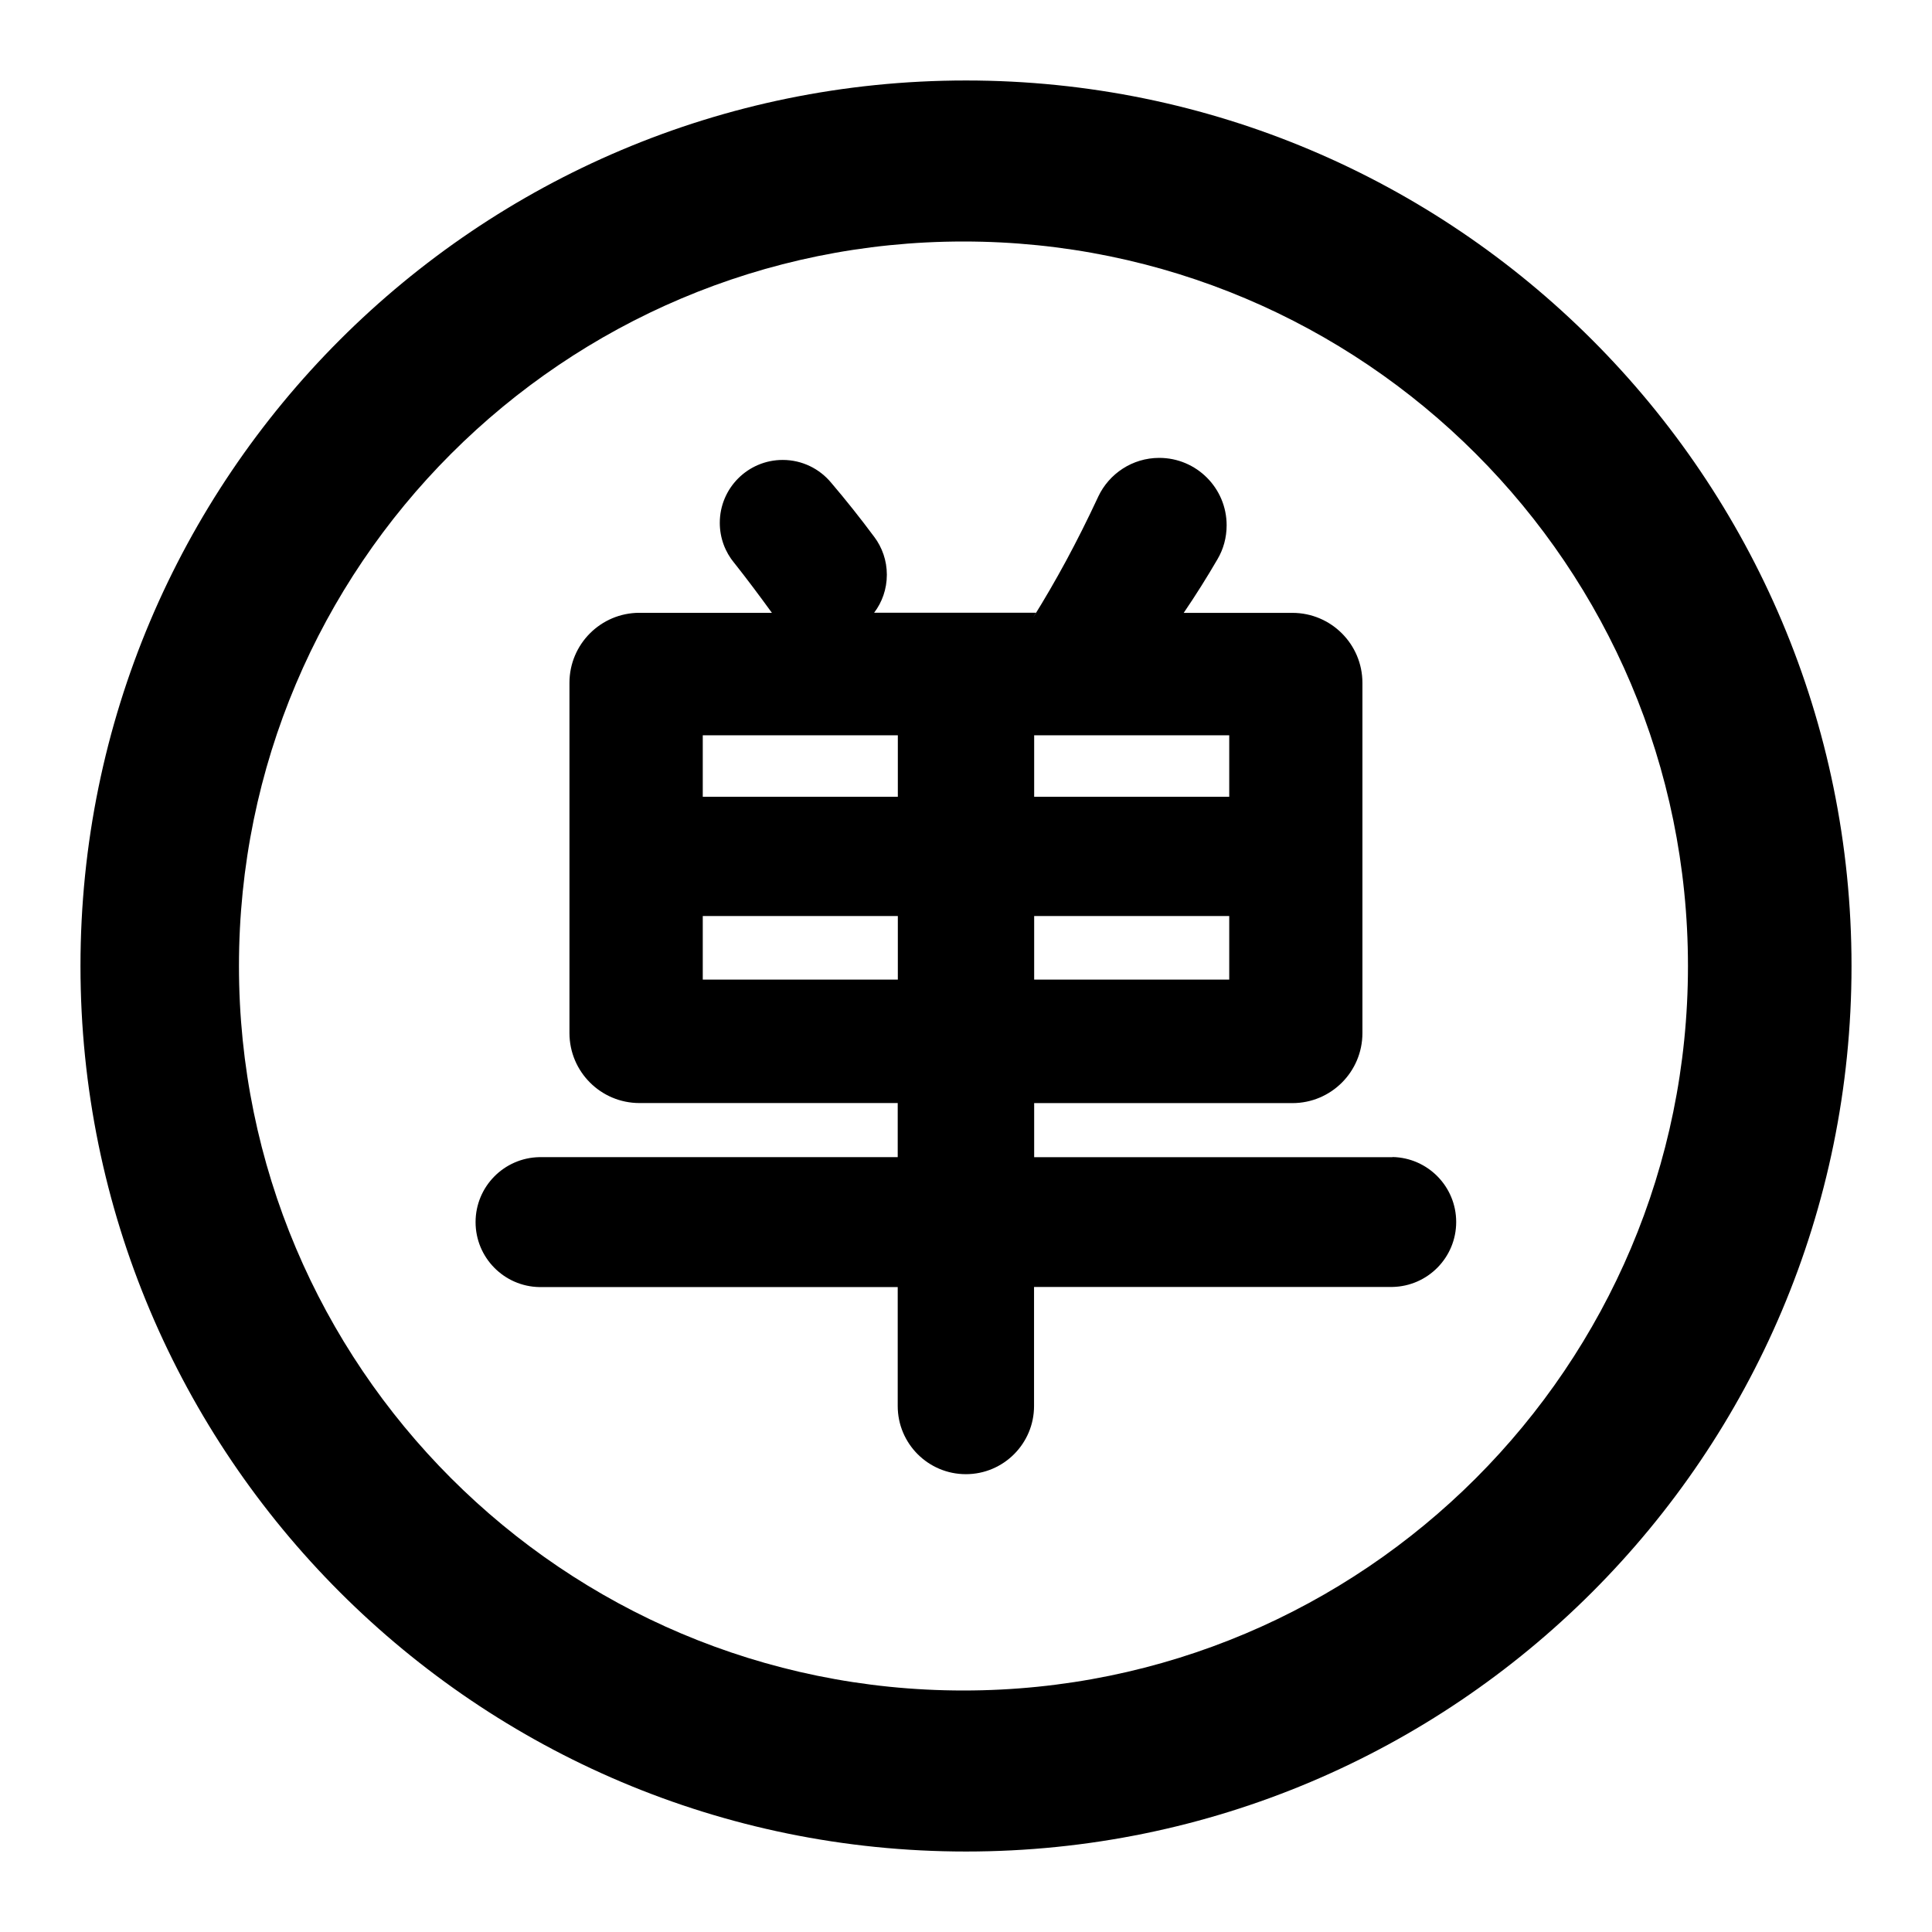 <svg version="1.1" xmlns="http://www.w3.org/2000/svg" width="32" height="32" viewBox="0 0 32 32">
<title>sign-zhsign-zh-num-odd</title>
<path d="M16 1.333c-8.1 0-14.667 6.567-14.667 14.667s6.567 14.667 14.667 14.667 14.667-6.567 14.667-14.667-6.567-14.667-14.667-14.667zM15.958 28c-6.627 0-12-5.372-12-12s5.373-12 12-12 12 5.372 12 12-5.372 12-12 12zM23.066 19.167h-5.937v-0.896h4.279c0.639-0.001 1.157-0.519 1.158-1.158v-5.804c-0.001-0.639-0.519-1.157-1.158-1.158h-1.802c0.196-0.288 0.385-0.588 0.562-0.893 0.094-0.16 0.149-0.352 0.149-0.558 0-0.616-0.5-1.116-1.116-1.116-0.446 0-0.831 0.262-1.010 0.64l-0.003 0.007c-0.356 0.763-0.699 1.392-1.076 1.998l0.046-0.080h-2.68c0.132-0.173 0.211-0.392 0.211-0.63 0-0.235-0.078-0.453-0.209-0.627l0.002 0.003c-0.23-0.31-0.471-0.613-0.714-0.898-0.192-0.232-0.481-0.379-0.804-0.379-0.575 0-1.042 0.466-1.042 1.042 0 0.253 0.090 0.484 0.239 0.664l-0.001-0.002c0.208 0.262 0.417 0.542 0.625 0.828h-2.195c-0.639 0.001-1.157 0.519-1.158 1.158v5.804c0.001 0.639 0.519 1.157 1.158 1.158h4.279v0.896h-5.937c-0.585 0.012-1.055 0.489-1.055 1.076s0.47 1.064 1.054 1.076l0.001 0h5.937v1.97c0 0.624 0.506 1.129 1.129 1.129s1.129-0.506 1.129-1.129v0-1.972h5.937c0.585-0.012 1.055-0.489 1.055-1.076s-0.47-1.064-1.054-1.076l-0.001-0zM17.129 13.197v-1.018h3.231v1.018zM17.129 16.225v-1.053h3.231v1.053zM14.871 15.172v1.053h-3.231v-1.053zM14.871 12.179v1.018h-3.231v-1.018z"></path>
</svg>
